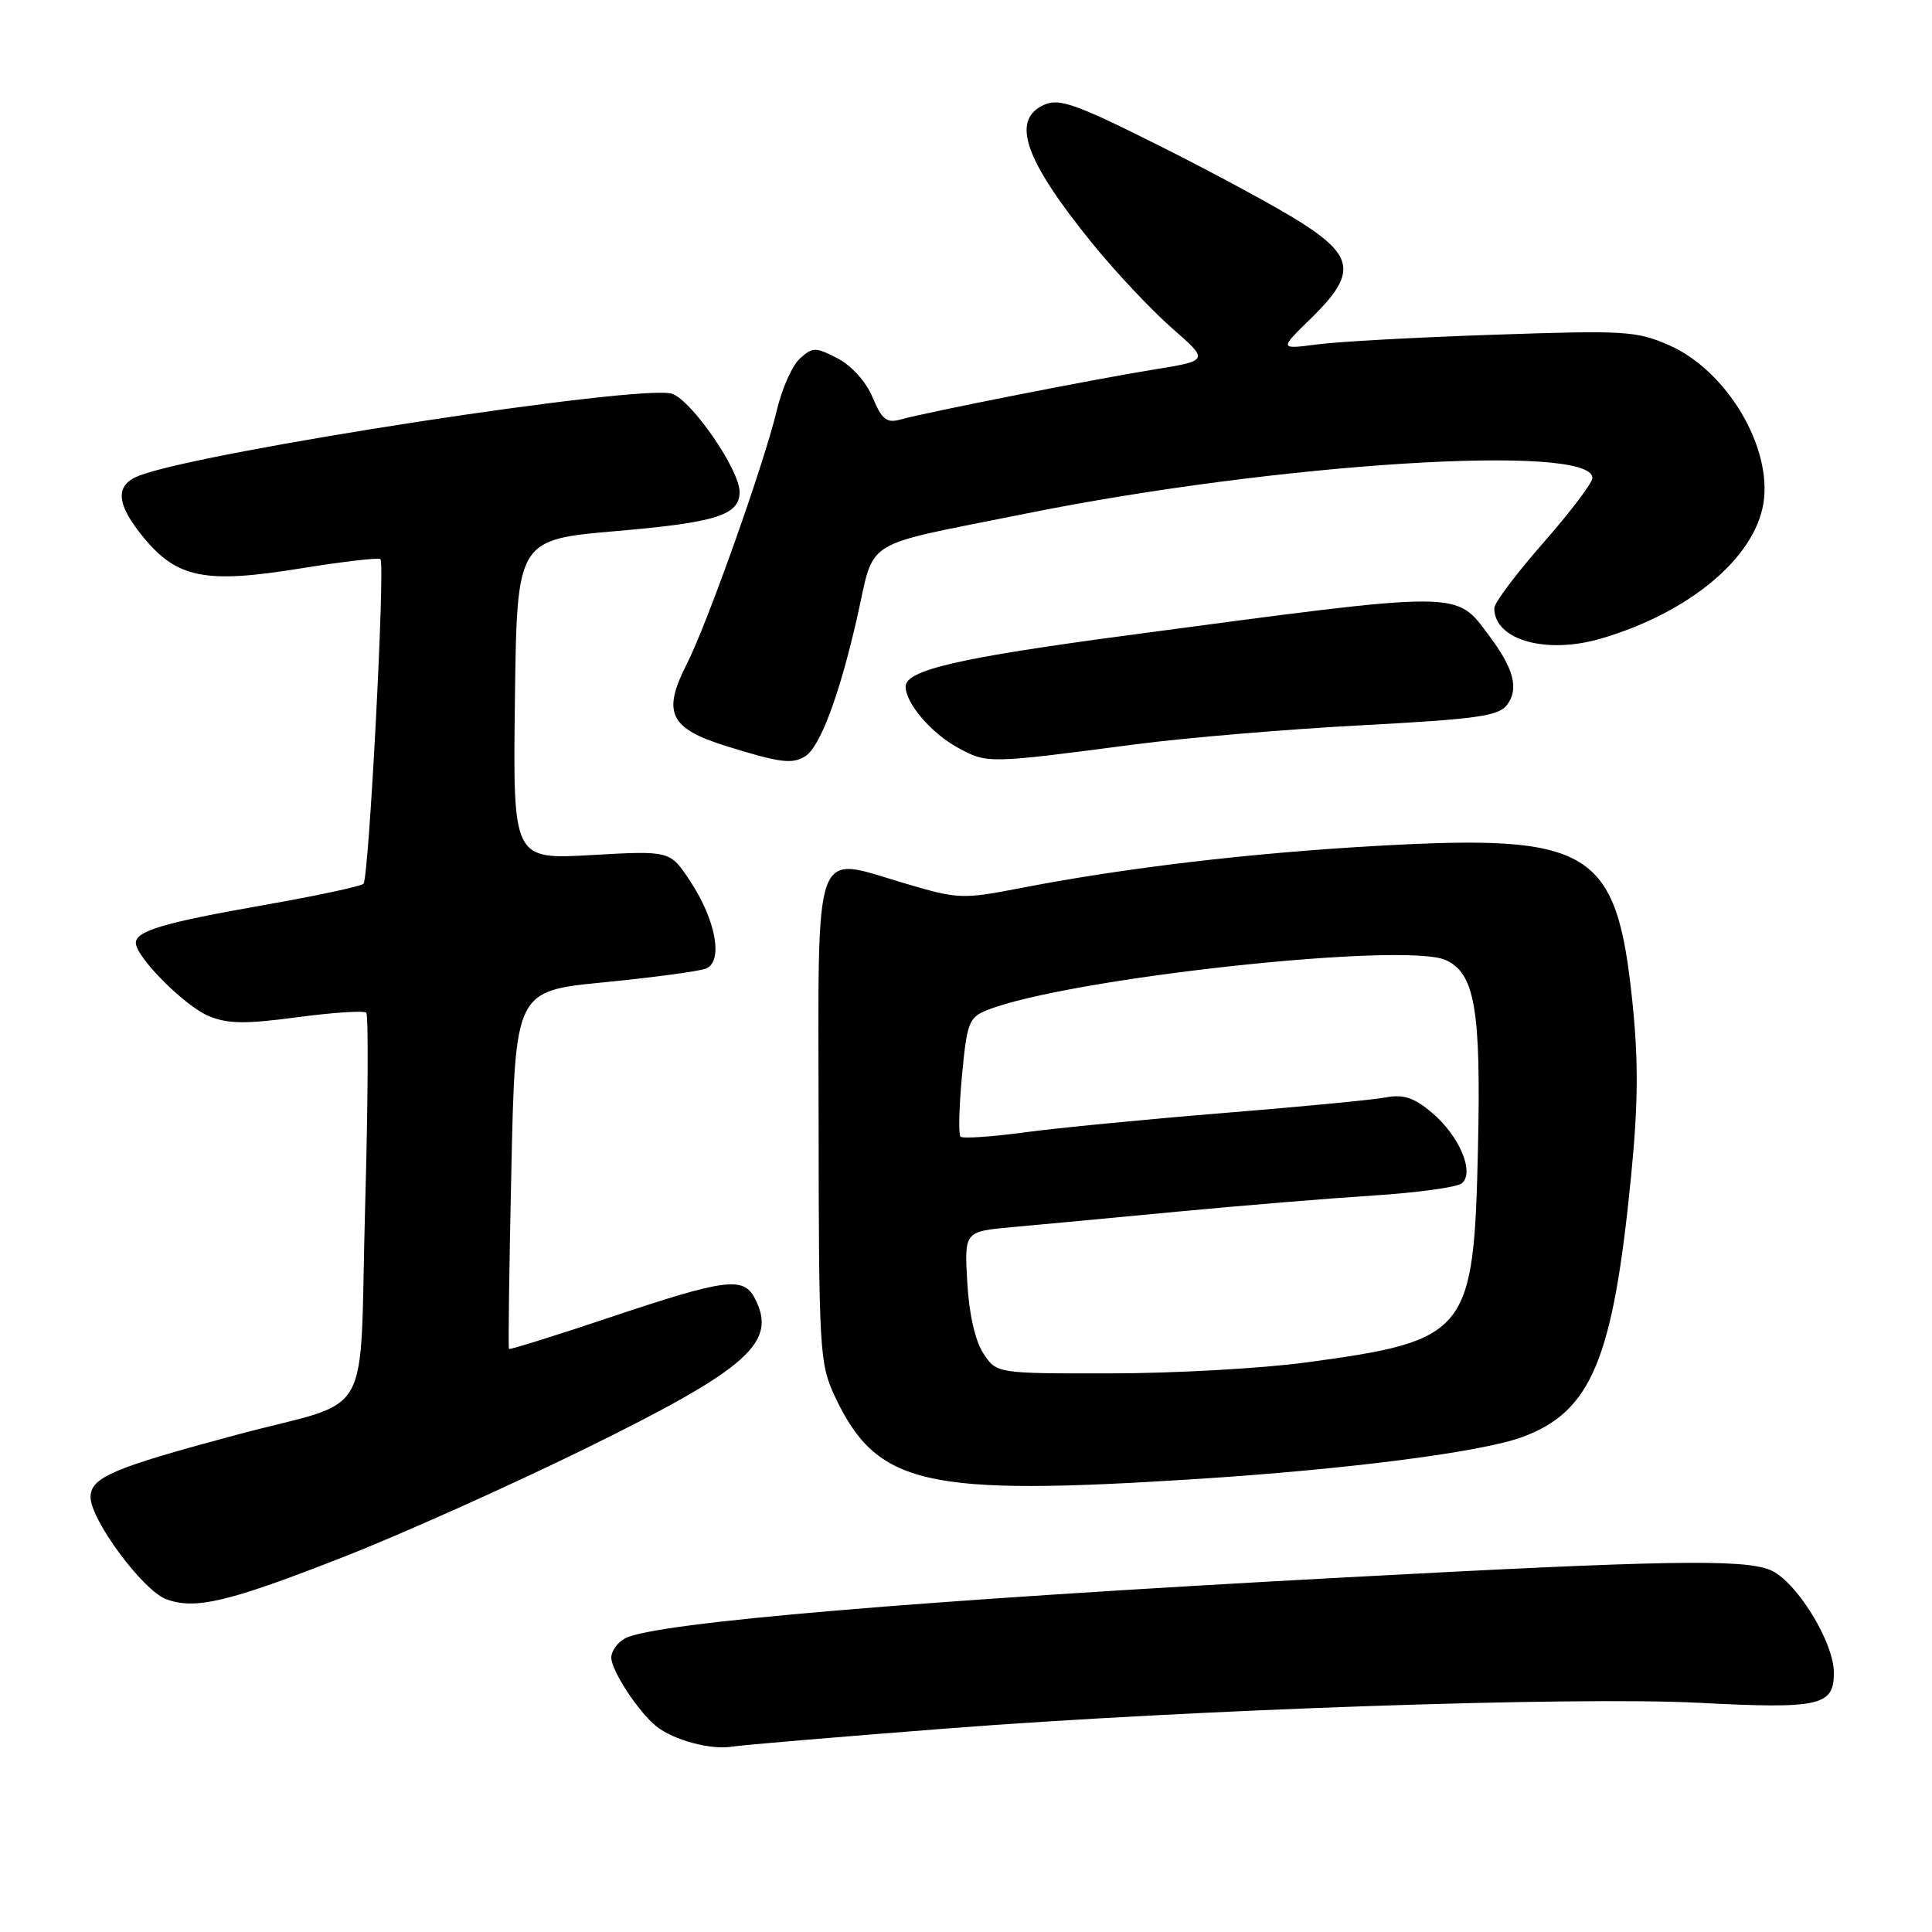 <?xml version="1.0" encoding="UTF-8" standalone="no"?>
<!DOCTYPE svg PUBLIC "-//W3C//DTD SVG 1.1//EN" "http://www.w3.org/Graphics/SVG/1.1/DTD/svg11.dtd" >
<svg xmlns="http://www.w3.org/2000/svg" xmlns:xlink="http://www.w3.org/1999/xlink" version="1.1" viewBox="0 0 256 256">
 <g >
 <path fill="currentColor"
d=" M 125.50 229.03 C 158.35 226.50 208.66 224.78 225.11 225.63 C 241.10 226.46 243.00 226.04 243.00 221.68 C 243.00 217.49 237.87 209.28 234.44 207.98 C 230.73 206.57 220.15 206.76 178.50 209.00 C 121.61 212.05 86.73 215.00 82.83 217.09 C 81.82 217.63 81.00 218.77 81.00 219.63 C 81.00 221.36 84.57 226.81 86.96 228.74 C 89.24 230.57 94.15 231.90 97.00 231.44 C 98.38 231.22 111.20 230.14 125.50 229.03 Z  M 45.50 206.31 C 53.20 203.30 67.68 196.80 77.68 191.89 C 99.28 181.27 103.12 177.83 99.96 171.93 C 98.47 169.14 95.98 169.48 81.03 174.49 C 73.67 176.96 67.55 178.87 67.44 178.74 C 67.33 178.61 67.47 167.88 67.76 154.90 C 68.28 131.31 68.28 131.31 80.05 130.16 C 86.52 129.52 92.58 128.71 93.52 128.35 C 95.87 127.45 94.88 121.92 91.43 116.72 C 88.78 112.71 88.78 112.71 78.37 113.30 C 67.96 113.89 67.96 113.89 68.23 92.70 C 68.50 71.50 68.50 71.50 81.76 70.36 C 94.91 69.23 98.00 68.25 98.00 65.18 C 98.00 62.26 91.69 53.09 89.06 52.18 C 85.16 50.83 27.05 59.75 18.48 63.01 C 15.18 64.26 15.35 66.76 19.04 71.24 C 23.48 76.62 27.24 77.36 39.75 75.33 C 45.39 74.42 50.19 73.86 50.41 74.09 C 51.06 74.75 48.88 116.44 48.16 117.11 C 47.80 117.45 41.88 118.71 35.00 119.92 C 21.73 122.25 18.00 123.35 18.00 124.94 C 18.00 126.80 24.47 133.30 27.63 134.62 C 30.17 135.68 32.48 135.71 39.38 134.79 C 44.11 134.16 48.22 133.89 48.53 134.19 C 48.83 134.50 48.77 146.09 48.38 159.96 C 47.57 189.15 49.79 185.19 31.50 190.08 C 14.93 194.51 12.00 195.76 12.00 198.38 C 12.00 201.38 18.90 210.71 22.00 211.89 C 25.82 213.34 30.26 212.29 45.50 206.31 Z  M 158.52 195.98 C 178.63 194.69 196.26 192.42 201.70 190.42 C 210.87 187.04 213.74 180.17 216.13 155.83 C 217.07 146.30 217.11 140.58 216.30 132.74 C 214.20 112.52 210.88 110.49 182.51 112.08 C 165.72 113.02 149.05 114.99 135.36 117.65 C 127.46 119.18 127.01 119.16 119.75 117.01 C 107.62 113.41 108.42 111.16 108.47 148.67 C 108.50 178.95 108.60 180.72 110.61 185.00 C 116.18 196.85 122.45 198.28 158.52 195.98 Z  M 106.71 100.20 C 108.66 98.96 111.20 92.19 113.52 82.05 C 116.03 71.06 113.66 72.55 136.00 68.04 C 169.35 61.33 211.00 58.71 211.00 63.33 C 211.00 63.99 208.07 67.86 204.50 71.92 C 200.93 75.99 198.00 79.88 198.00 80.58 C 198.00 84.82 204.90 86.76 212.23 84.59 C 223.85 81.15 232.49 73.94 233.66 66.70 C 234.86 59.29 228.83 49.14 221.22 45.77 C 216.88 43.85 215.34 43.76 198.04 44.35 C 187.84 44.69 177.25 45.27 174.50 45.64 C 169.50 46.29 169.50 46.29 173.75 42.15 C 179.72 36.32 179.49 34.01 172.46 29.52 C 169.42 27.57 161.02 23.02 153.80 19.40 C 142.55 13.76 140.35 12.98 138.34 13.89 C 133.90 15.91 135.76 21.20 144.80 32.33 C 147.85 36.08 152.57 41.09 155.28 43.47 C 160.22 47.78 160.22 47.78 152.86 48.97 C 144.87 50.26 122.85 54.61 119.31 55.59 C 117.49 56.10 116.85 55.59 115.63 52.67 C 114.77 50.59 112.85 48.46 110.99 47.49 C 108.05 45.97 107.69 45.97 105.99 47.51 C 104.98 48.42 103.61 51.49 102.94 54.33 C 101.31 61.26 93.72 82.66 91.01 87.97 C 87.71 94.44 88.72 96.53 96.26 98.87 C 103.35 101.08 105.00 101.29 106.71 100.20 Z  M 150.50 98.62 C 157.10 97.76 170.58 96.62 180.46 96.10 C 195.79 95.28 198.61 94.88 199.72 93.37 C 201.28 91.24 200.58 88.59 197.34 84.26 C 192.80 78.20 194.26 78.20 149.50 84.17 C 127.03 87.16 120.00 88.79 120.00 90.98 C 120.00 93.18 123.40 97.16 126.90 99.06 C 130.82 101.20 130.84 101.20 150.50 98.62 Z  M 130.30 179.33 C 129.21 177.67 128.40 174.09 128.17 169.92 C 127.78 163.18 127.78 163.18 134.14 162.60 C 137.64 162.29 147.47 161.36 156.00 160.55 C 164.53 159.74 176.22 158.78 182.00 158.41 C 187.78 158.04 193.03 157.32 193.68 156.81 C 195.45 155.40 193.39 150.51 189.73 147.43 C 187.35 145.42 185.96 144.97 183.58 145.42 C 181.89 145.74 172.18 146.67 162.00 147.49 C 151.82 148.32 139.97 149.47 135.65 150.06 C 131.33 150.64 127.56 150.89 127.27 150.61 C 126.99 150.32 127.08 146.67 127.47 142.49 C 128.13 135.48 128.39 134.80 130.84 133.83 C 141.52 129.61 186.17 124.75 191.58 127.22 C 195.43 128.97 196.25 133.80 195.84 152.08 C 195.29 176.72 194.57 177.62 173.00 180.54 C 167.22 181.32 155.65 181.97 147.27 181.98 C 132.05 182.00 132.05 182.00 130.30 179.33 Z "/>
</g>
</svg>